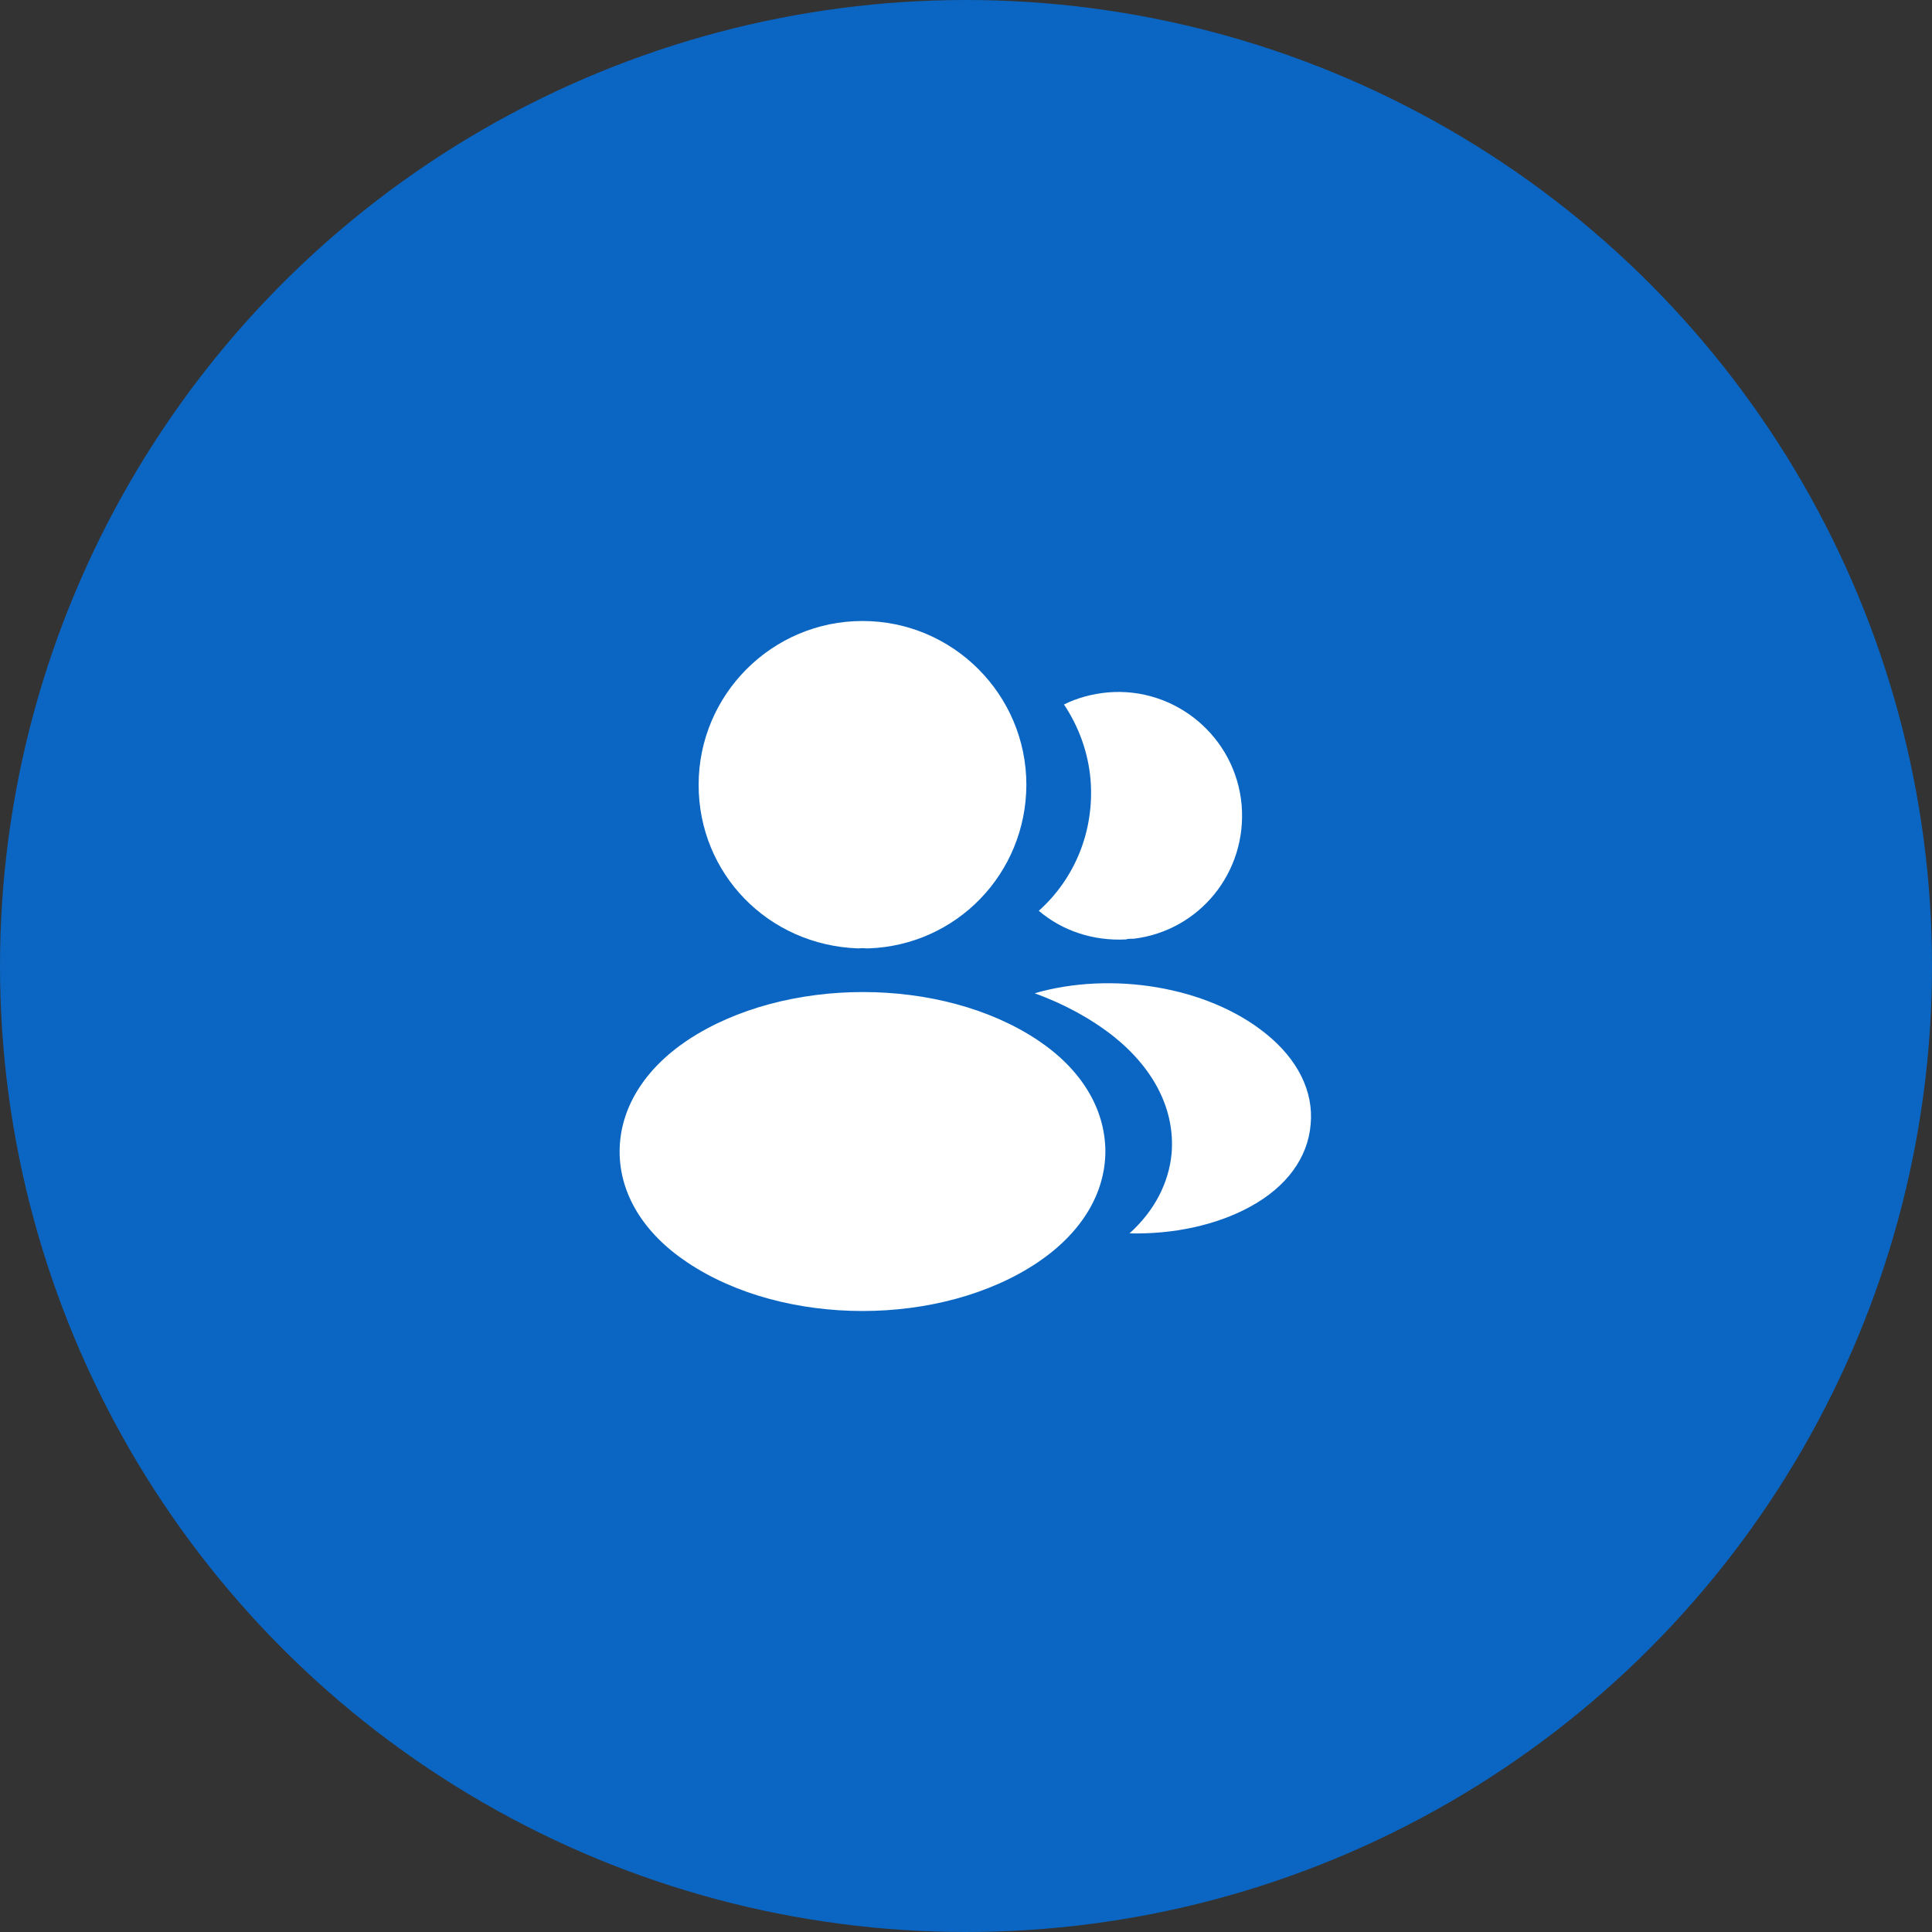 <svg width="56" height="56" viewBox="0 0 56 56" fill="none" xmlns="http://www.w3.org/2000/svg">
<rect x="0" y="0" width="56" height="56" fill="#333333" stroke="none"/>
<circle cx="28" cy="28" r="28" fill="#0A66C2"/>
<path d="M25 18C22.38 18 20.25 20.13 20.25 22.75C20.25 25.32 22.26 27.4 24.88 27.49C24.96 27.48 25.04 27.48 25.1 27.49C25.12 27.49 25.13 27.49 25.15 27.49C25.16 27.49 25.16 27.49 25.17 27.49C27.73 27.4 29.74 25.32 29.75 22.75C29.75 20.13 27.62 18 25 18Z" fill="white"/>
<path d="M30.08 30.15C27.29 28.29 22.74 28.29 19.93 30.15C18.66 31 17.96 32.15 17.96 33.38C17.96 34.61 18.66 35.75 19.92 36.59C21.32 37.53 23.16 38 25 38C26.84 38 28.68 37.53 30.08 36.59C31.34 35.74 32.04 34.6 32.04 33.36C32.03 32.13 31.34 30.99 30.08 30.15Z" fill="white"/>
<path d="M35.99 23.34C36.15 25.28 34.77 26.98 32.86 27.21C32.85 27.21 32.85 27.21 32.84 27.21H32.81C32.75 27.21 32.69 27.21 32.64 27.23C31.67 27.28 30.78 26.97 30.11 26.4C31.14 25.48 31.73 24.1 31.61 22.6C31.54 21.79 31.26 21.05 30.84 20.42C31.22 20.23 31.66 20.11 32.11 20.07C34.07 19.9 35.82 21.36 35.99 23.34Z" fill="white"/>
<path d="M37.99 32.59C37.91 33.56 37.29 34.4 36.25 34.97C35.25 35.52 33.99 35.78 32.74 35.75C33.46 35.1 33.88 34.29 33.96 33.43C34.06 32.19 33.47 31 32.29 30.05C31.62 29.52 30.84 29.1 29.99 28.79C32.2 28.15 34.98 28.58 36.69 29.96C37.61 30.7 38.08 31.63 37.99 32.59Z" fill="white"/>
</svg>
